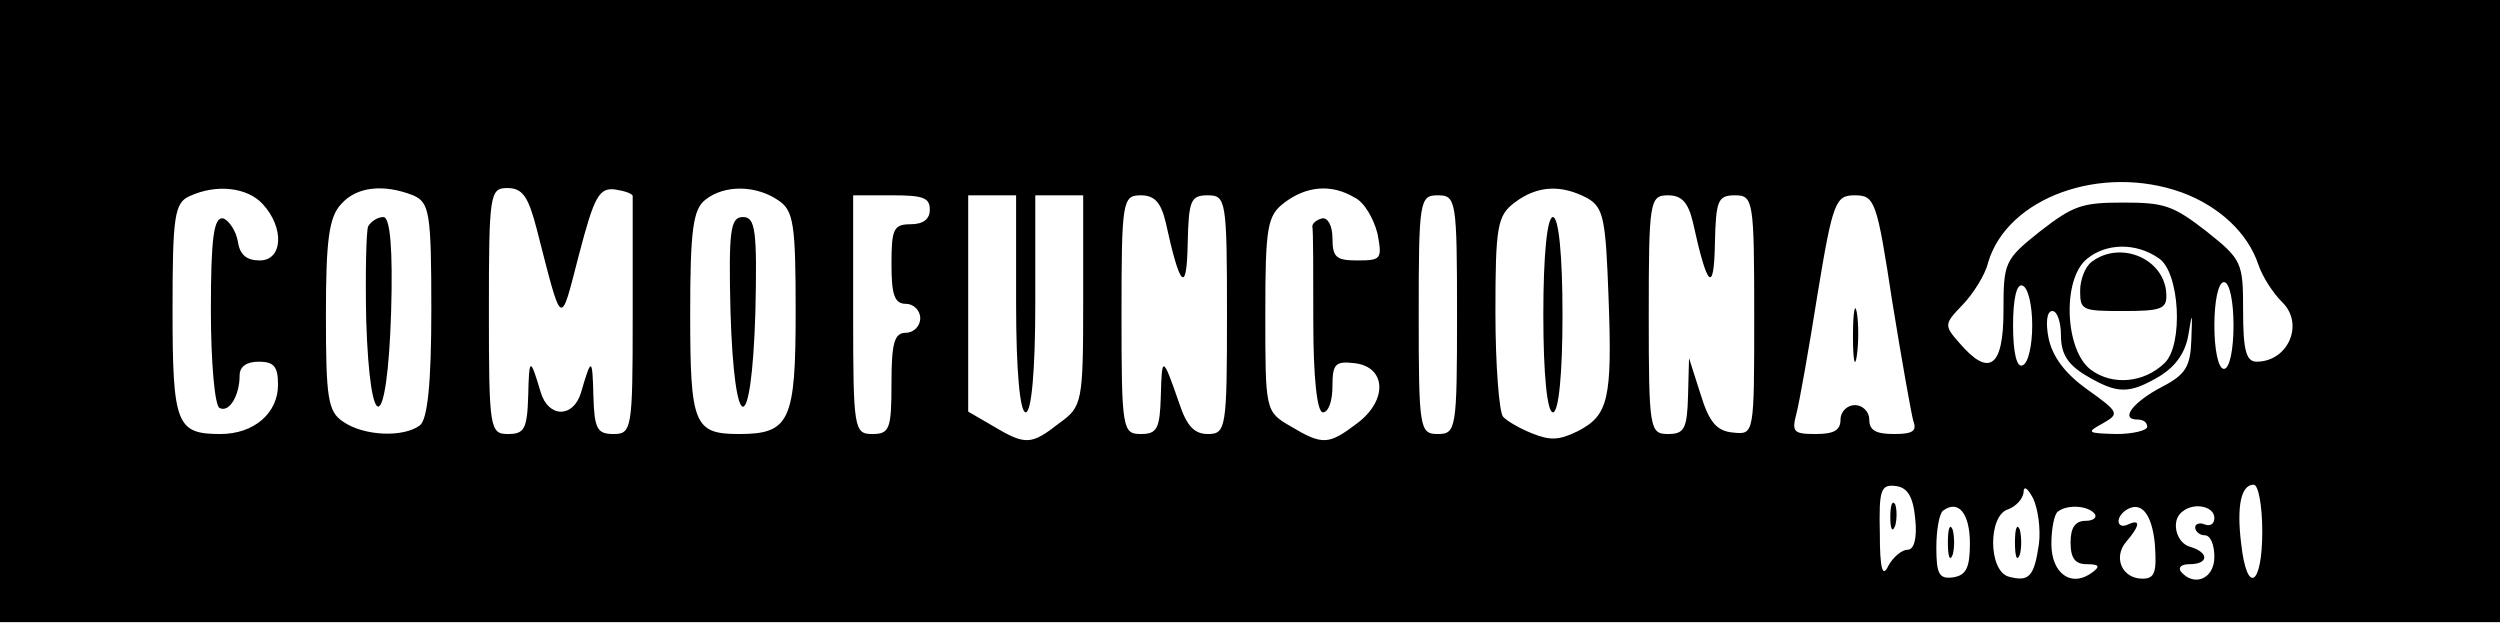 <?xml version="1.0" encoding="UTF-8"?>
<svg xmlns="http://www.w3.org/2000/svg" xmlns:xlink="http://www.w3.org/1999/xlink" width="160pt" height="40pt" viewBox="0 0 160 40" version="1.1">
<g id="surface1">
<path style=" stroke:none;fill-rule:nonzero;fill:rgb(0%,0%,0%);fill-opacity:1;" d="M 0 19.906 L 0 39.816 L 160.121 39.816 L 160.121 0 L 0 0 Z M 139.633 12.316 C 142.023 13.195 143.863 14.906 144.539 16.945 C 144.785 17.684 145.461 18.75 146.074 19.352 C 147.484 20.742 146.441 23.148 144.418 23.148 C 143.742 23.148 143.559 22.359 143.559 19.906 C 143.559 16.805 143.496 16.621 141.227 14.816 C 139.078 13.148 138.527 12.965 135.891 12.965 C 133.25 12.965 132.699 13.148 130.551 14.816 C 128.281 16.621 128.223 16.805 128.223 19.906 C 128.223 23.52 127.301 24.168 125.398 21.945 C 124.418 20.832 124.418 20.742 125.582 19.535 C 126.258 18.844 127.055 17.594 127.238 16.805 C 128.465 12.641 134.48 10.465 139.633 12.316 Z M 16.809 13.055 C 18.223 14.582 18.098 16.668 16.625 16.668 C 15.766 16.668 15.336 16.297 15.215 15.418 C 15.094 14.77 14.664 14.121 14.293 13.98 C 13.68 13.844 13.496 15.23 13.496 19.859 C 13.496 23.148 13.742 25.973 14.051 26.109 C 14.664 26.434 15.336 25.324 15.336 24.027 C 15.336 23.473 15.766 23.148 16.562 23.148 C 17.547 23.148 17.793 23.473 17.793 24.629 C 17.793 26.434 16.258 27.777 14.109 27.777 C 11.289 27.777 11.043 27.176 11.043 19.816 C 11.043 13.844 11.164 12.965 12.148 12.547 C 13.863 11.758 15.828 11.992 16.809 13.055 Z M 26.441 12.5 C 27.484 12.965 27.605 13.566 27.605 19.816 C 27.605 24.535 27.363 26.852 26.871 27.223 C 25.828 28.008 23.312 27.918 21.965 26.992 C 20.98 26.344 20.859 25.465 20.859 20.184 C 20.859 15.418 21.043 13.891 21.84 13.055 C 22.82 11.945 24.539 11.758 26.441 12.5 Z M 34.355 14.676 C 36.012 21.109 35.828 21.02 37.055 16.297 C 38.035 12.547 38.344 11.992 39.387 12.129 C 40 12.223 40.551 12.406 40.492 12.594 C 40.492 12.824 40.492 16.297 40.492 20.371 C 40.492 27.453 40.43 27.777 39.266 27.777 C 38.223 27.777 38.035 27.453 37.977 25.324 C 37.914 22.871 37.852 22.824 37.18 25.141 C 36.688 26.758 35.094 26.758 34.602 25.094 C 33.926 22.824 33.863 22.871 33.805 25.324 C 33.742 27.453 33.559 27.777 32.516 27.777 C 31.352 27.777 31.289 27.453 31.289 19.906 C 31.289 12.453 31.352 12.035 32.453 12.035 C 33.438 12.035 33.805 12.547 34.355 14.676 Z M 49.816 12.824 C 50.797 13.473 50.922 14.352 50.922 19.953 C 50.922 26.945 50.551 27.777 47.301 27.777 C 44.418 27.777 44.172 27.176 44.172 20.094 C 44.172 14.723 44.355 13.379 45.152 12.777 C 46.379 11.805 48.406 11.852 49.816 12.824 Z M 86.688 12.641 C 87.301 12.918 87.914 13.98 88.16 14.953 C 88.465 16.574 88.406 16.668 86.871 16.668 C 85.52 16.668 85.277 16.48 85.277 15.23 C 85.277 14.445 84.969 13.891 84.602 13.98 C 84.234 14.074 83.988 14.305 83.988 14.492 C 84.051 14.676 84.051 17.406 84.051 20.602 C 84.051 24.168 84.293 26.391 84.664 26.391 C 85.031 26.391 85.277 25.648 85.277 24.723 C 85.277 23.285 85.461 23.102 86.688 23.242 C 88.711 23.473 88.836 25.602 86.871 27.082 C 85.031 28.473 84.664 28.52 82.578 27.27 C 80.98 26.344 80.98 26.25 80.98 20.094 C 80.98 14.492 81.105 13.797 82.207 12.965 C 83.621 11.898 85.215 11.758 86.688 12.641 Z M 101.594 12.684 C 102.637 13.285 102.762 14.027 102.945 18.98 C 103.191 25.555 102.945 26.574 100.98 27.594 C 99.754 28.195 99.203 28.195 98.035 27.73 C 97.238 27.406 96.441 26.945 96.195 26.668 C 95.949 26.391 95.707 23.379 95.707 20 C 95.707 14.492 95.828 13.797 96.934 12.965 C 98.406 11.852 99.938 11.805 101.594 12.684 Z M 59.508 13.426 C 59.508 14.027 59.078 14.352 58.281 14.352 C 57.18 14.352 57.055 14.676 57.055 16.898 C 57.055 18.844 57.238 19.445 57.977 19.445 C 58.465 19.445 58.895 19.859 58.895 20.371 C 58.895 20.879 58.465 21.297 57.977 21.297 C 57.238 21.297 57.055 21.945 57.055 24.535 C 57.055 27.453 56.934 27.777 55.828 27.777 C 54.664 27.777 54.602 27.453 54.602 20.141 L 54.602 12.5 L 57.055 12.5 C 59.078 12.5 59.508 12.641 59.508 13.426 Z M 65.031 19.445 C 65.031 23.75 65.277 26.391 65.645 26.391 C 66.012 26.391 66.258 23.75 66.258 19.445 L 66.258 12.5 L 69.324 12.5 L 69.324 19.215 C 69.324 25.785 69.266 26.02 67.793 27.082 C 66.012 28.473 65.645 28.52 63.559 27.27 L 61.965 26.344 L 61.965 12.5 L 65.031 12.5 Z M 74.602 14.215 C 75.52 18.426 75.949 18.844 76.012 15.602 C 76.074 12.824 76.195 12.5 77.301 12.5 C 78.465 12.5 78.527 12.824 78.527 20.141 C 78.527 27.406 78.465 27.777 77.301 27.777 C 76.441 27.777 75.949 27.27 75.461 25.785 C 74.418 22.777 74.355 22.73 74.293 25.324 C 74.234 27.453 74.051 27.777 73.008 27.777 C 71.84 27.777 71.777 27.453 71.777 20.141 C 71.777 12.871 71.84 12.5 73.008 12.5 C 73.863 12.5 74.293 12.918 74.602 14.215 Z M 93.25 20.141 C 93.25 27.453 93.191 27.777 92.023 27.777 C 90.859 27.777 90.797 27.453 90.797 20.141 C 90.797 12.824 90.859 12.5 92.023 12.5 C 93.191 12.5 93.25 12.824 93.25 20.141 Z M 108.344 14.215 C 109.266 18.426 109.691 18.844 109.754 15.602 C 109.816 12.824 109.938 12.5 111.043 12.5 C 112.207 12.5 112.27 12.824 112.27 20.184 C 112.27 27.824 112.27 27.824 110.922 27.684 C 109.879 27.594 109.387 27.035 108.836 25.23 L 108.098 22.918 L 108.035 25.324 C 107.977 27.453 107.793 27.777 106.75 27.777 C 105.582 27.777 105.52 27.453 105.52 20.141 C 105.52 12.871 105.582 12.5 106.75 12.5 C 107.605 12.5 108.035 12.918 108.344 14.215 Z M 121.105 19.305 C 121.719 23.102 122.332 26.527 122.453 26.945 C 122.699 27.594 122.395 27.777 121.227 27.777 C 120.062 27.777 119.633 27.547 119.633 26.852 C 119.633 26.344 119.203 25.926 118.711 25.926 C 118.223 25.926 117.793 26.344 117.793 26.852 C 117.793 27.547 117.363 27.777 116.195 27.777 C 114.785 27.777 114.664 27.641 114.969 26.48 C 115.152 25.785 115.766 22.359 116.32 18.844 C 117.301 12.871 117.484 12.5 118.711 12.5 C 120 12.5 120.121 12.871 121.105 19.305 Z M 138.16 16.527 C 139.508 17.406 139.754 22.082 138.527 23.242 C 137.18 24.535 135.152 24.676 133.805 23.656 C 132.148 22.406 131.965 17.871 133.559 16.574 C 134.785 15.555 136.688 15.508 138.16 16.527 Z M 130.062 20.832 C 130.062 22.082 129.816 23.242 129.449 23.379 C 129.078 23.566 128.836 22.594 128.836 20.832 C 128.836 19.074 129.078 18.102 129.449 18.285 C 129.816 18.426 130.062 19.582 130.062 20.832 Z M 142.945 20.832 C 142.945 22.359 142.699 23.609 142.332 23.609 C 141.965 23.609 141.719 22.359 141.719 20.832 C 141.719 19.305 141.965 18.055 142.332 18.055 C 142.699 18.055 142.945 19.305 142.945 20.832 Z M 131.902 21.48 C 131.902 22.641 132.332 23.332 133.496 24.027 C 135.52 25.23 136.258 25.23 138.223 24.074 C 139.266 23.426 139.879 22.547 140.062 21.391 C 140.309 19.906 140.309 19.953 140.246 21.758 C 140.184 23.473 139.879 23.98 138.344 24.77 C 136.504 25.742 135.645 26.852 136.809 26.852 C 137.18 26.852 137.422 27.035 137.422 27.316 C 137.422 27.547 136.504 27.777 135.461 27.777 C 133.559 27.73 133.496 27.684 134.602 27.082 C 135.645 26.48 135.645 26.391 133.559 24.906 C 132.148 23.891 131.352 22.824 131.105 21.621 C 130.922 20.695 130.98 19.906 131.352 19.906 C 131.656 19.906 131.902 20.602 131.902 21.48 Z M 122.578 33.242 C 122.699 34.398 122.516 35.184 122.086 35.184 C 121.719 35.184 121.164 35.648 120.859 36.203 C 120.492 36.992 120.309 36.48 120.309 34.121 C 120.246 31.344 120.367 30.973 121.352 31.109 C 122.086 31.203 122.453 31.805 122.578 33.242 Z M 130.492 34.816 C 130.184 36.898 129.879 37.27 128.527 36.898 C 127.238 36.48 127.238 32.965 128.527 32.594 C 129.02 32.406 129.449 31.945 129.508 31.527 C 129.508 31.066 129.754 31.203 130.121 31.898 C 130.43 32.547 130.613 33.844 130.492 34.816 Z M 144.785 34.027 C 144.785 37.5 143.805 38.102 143.438 34.816 C 143.129 32.359 143.438 31.02 144.234 31.02 C 144.539 31.02 144.785 32.359 144.785 34.027 Z M 126.074 34.77 C 126.074 36.344 125.828 36.805 125.031 36.945 C 124.109 37.082 123.926 36.758 123.926 35.047 C 123.926 33.934 124.109 32.871 124.355 32.684 C 125.336 31.945 126.074 32.871 126.074 34.77 Z M 134.051 32.871 C 134.234 33.102 133.988 33.332 133.496 33.332 C 132.82 33.332 132.516 33.75 132.516 34.723 C 132.516 35.742 132.82 36.109 133.559 36.109 C 134.355 36.109 134.418 36.25 133.926 36.621 C 132.578 37.641 131.289 36.715 131.289 34.816 C 131.289 33.844 131.473 32.871 131.719 32.73 C 132.332 32.27 133.621 32.359 134.051 32.871 Z M 137.914 34.859 C 138.035 36.621 137.914 37.035 137.117 37.035 C 135.828 37.035 135.215 35.695 136.074 34.676 C 136.992 33.609 136.992 33.195 136.195 33.566 C 135.52 33.891 135.336 33.195 136.012 32.684 C 136.992 31.992 137.73 32.824 137.914 34.859 Z M 141.719 33.148 C 141.719 33.52 141.473 33.703 141.105 33.566 C 140.797 33.426 140.492 33.52 140.492 33.75 C 140.492 34.027 140.797 34.258 141.105 34.258 C 141.473 34.258 141.719 34.859 141.719 35.648 C 141.719 37.035 140.43 37.594 139.57 36.574 C 139.387 36.297 139.633 36.109 140.121 36.109 C 141.352 36.109 141.41 35.371 140.184 35 C 139.266 34.77 138.895 33.285 139.691 32.73 C 140.43 32.129 141.719 32.406 141.719 33.148 Z M 141.719 33.148 "/>
<path style=" stroke:none;fill-rule:nonzero;fill:rgb(0%,0%,0%);fill-opacity:1;" d="M 23.559 14.492 C 23.438 14.816 23.375 17.547 23.438 20.508 C 23.68 28.102 24.785 27.777 25.031 20 C 25.152 15.926 24.969 13.891 24.539 13.891 C 24.172 13.891 23.742 14.168 23.559 14.492 Z M 23.559 14.492 "/>
<path style=" stroke:none;fill-rule:nonzero;fill:rgb(0%,0%,0%);fill-opacity:1;" d="M 46.75 19.906 C 46.992 28.008 48.098 28.102 48.344 20 C 48.465 14.723 48.344 13.891 47.547 13.891 C 46.75 13.891 46.625 14.723 46.75 19.906 Z M 46.75 19.906 "/>
<path style=" stroke:none;fill-rule:nonzero;fill:rgb(0%,0%,0%);fill-opacity:1;" d="M 98.773 20.141 C 98.773 23.98 99.02 26.391 99.387 26.391 C 99.754 26.391 100 23.98 100 20.141 C 100 16.297 99.754 13.891 99.387 13.891 C 99.02 13.891 98.773 16.297 98.773 20.141 Z M 98.773 20.141 "/>
<path style=" stroke:none;fill-rule:nonzero;fill:rgb(0%,0%,0%);fill-opacity:1;" d="M 118.59 21.527 C 118.59 23.055 118.711 23.609 118.836 22.777 C 118.957 21.945 118.957 20.695 118.836 20 C 118.711 19.305 118.59 20 118.59 21.527 Z M 118.59 21.527 "/>
<path style=" stroke:none;fill-rule:nonzero;fill:rgb(0%,0%,0%);fill-opacity:1;" d="M 133.863 16.758 C 133.438 17.082 133.129 17.918 133.129 18.609 C 133.129 19.859 133.25 19.906 135.891 19.906 C 138.281 19.906 138.648 19.77 138.648 18.934 C 138.648 16.621 135.766 15.324 133.863 16.758 Z M 133.863 16.758 "/>
<path style=" stroke:none;fill-rule:nonzero;fill:rgb(0%,0%,0%);fill-opacity:1;" d="M 120.98 33.102 C 120.98 33.844 121.105 34.121 121.289 33.656 C 121.41 33.242 121.41 32.594 121.289 32.27 C 121.105 31.992 120.98 32.316 120.98 33.102 Z M 120.98 33.102 "/>
<path style=" stroke:none;fill-rule:nonzero;fill:rgb(0%,0%,0%);fill-opacity:1;" d="M 128.957 34.723 C 128.957 35.602 129.078 35.973 129.266 35.508 C 129.387 35.094 129.387 34.352 129.266 33.891 C 129.078 33.473 128.957 33.844 128.957 34.723 Z M 128.957 34.723 "/>
<path style=" stroke:none;fill-rule:nonzero;fill:rgb(0%,0%,0%);fill-opacity:1;" d="M 124.664 34.723 C 124.664 35.602 124.785 35.973 124.969 35.508 C 125.094 35.094 125.094 34.352 124.969 33.891 C 124.785 33.473 124.664 33.844 124.664 34.723 Z M 124.664 34.723 "/>
</g>
</svg>
